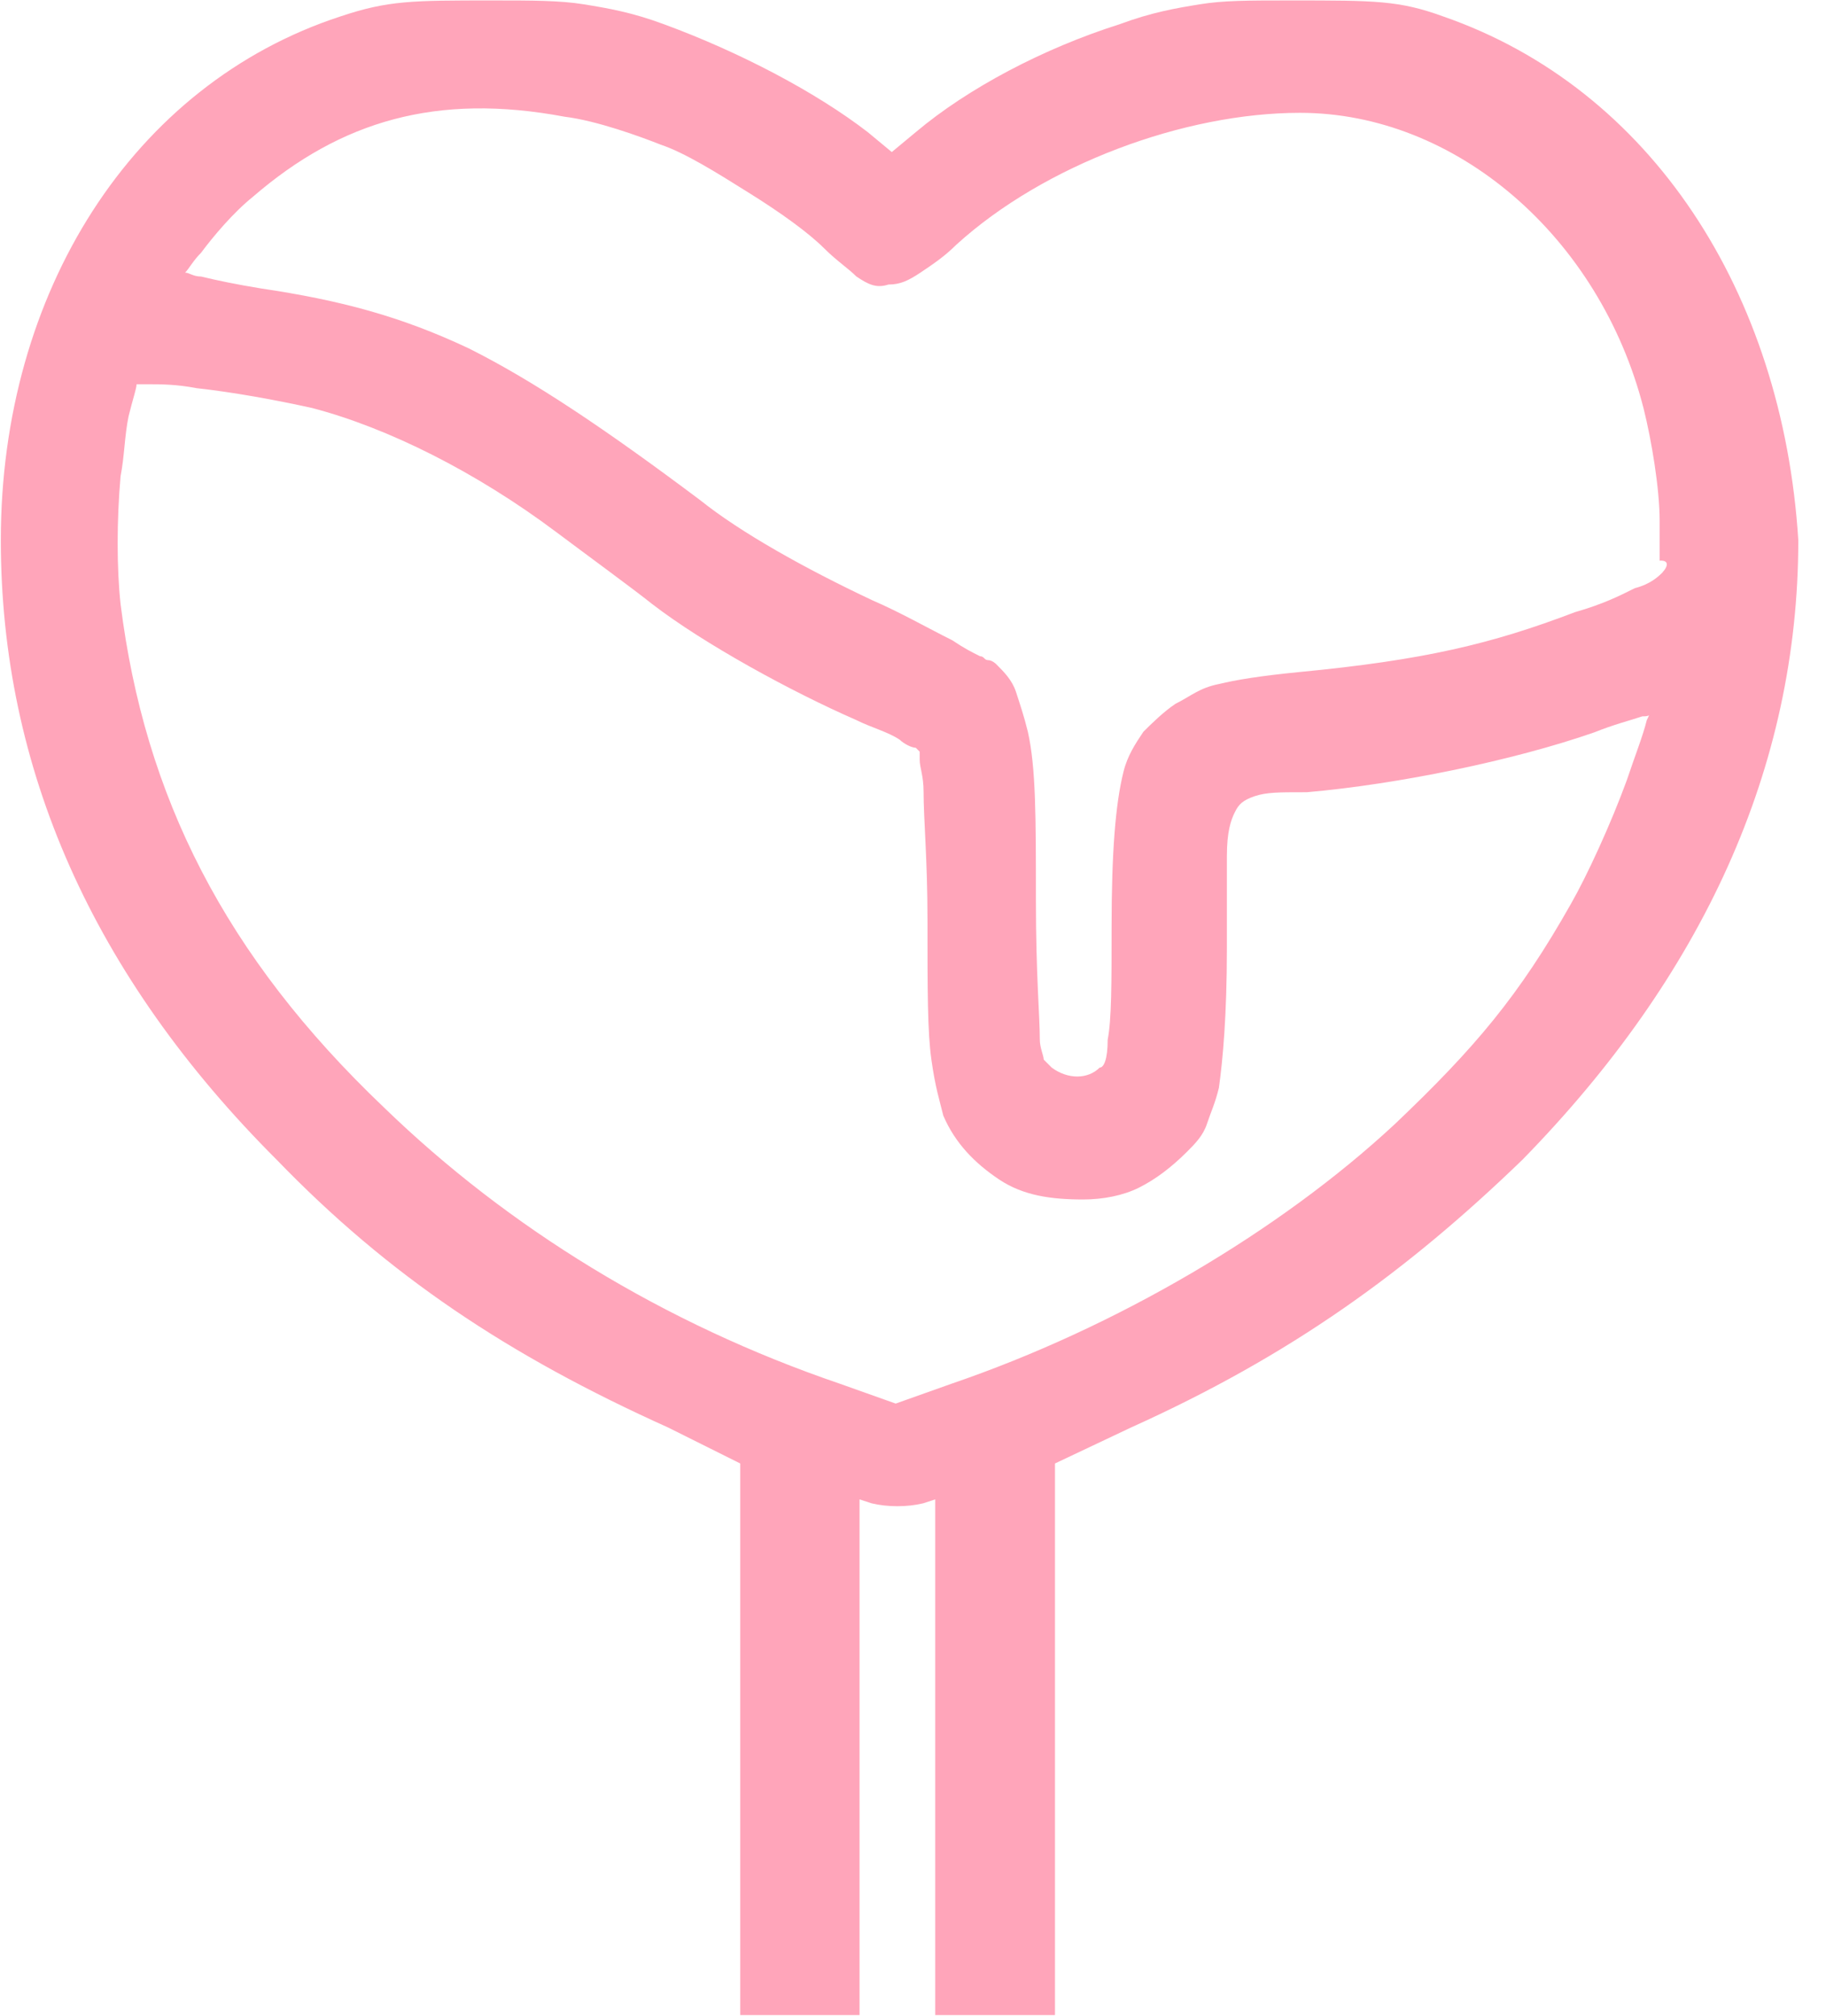 <!-- Generated by IcoMoon.io -->
<svg version="1.1" xmlns="http://www.w3.org/2000/svg" width="29" height="32" viewBox="0 0 29 32">
<title>stat-heart</title>
<path fill="#ffa5ba" d="M23.428 12.952v0M5.722 17.267v0 0zM5.022 19.11v0 0zM5.087 19.045v0 0z"></path>
<path fill="#ffa5ba" d="M22.92 0.261c-0.697-0.254-1.078-0.254-2.41-0.254-0.697 0-1.078 0-1.459 0.062s-0.762 0.127-1.27 0.316v0c-1.205 0.381-2.41 1.016-3.237 1.713v0l-0.381 0.316-0.381-0.316c-0.824-0.635-2.032-1.27-3.237-1.713v0c-0.508-0.189-0.889-0.254-1.27-0.316s-0.824-0.062-1.459-0.062c-1.27 0-1.651 0-2.41 0.254-3.299 1.078-5.393 4.38-5.393 8.314 0 3.618 1.459 6.917 4.38 9.835v0c1.778 1.84 3.68 3.11 6.22 4.253v0l1.143 0.57v8.757h1.895v-8.187l0.189 0.062c0.254 0.062 0.57 0.062 0.824 0v0l0.189-0.062v8.187h1.902v-8.757l1.205-0.57c2.537-1.143 4.38-2.475 6.22-4.253v0c2.856-2.918 4.38-6.22 4.38-9.835-0.247-3.934-2.341-7.171-5.64-8.314zM26.154 11.431c-0.062 0.254-0.189 0.57-0.316 0.951-0.254 0.697-0.635 1.524-0.889 1.967v0c-0.824 1.459-1.524 2.286-2.791 3.491-1.84 1.713-4.442 3.237-7.044 4.126v0l-0.889 0.316-0.889-0.316c-2.791-0.951-5.266-2.475-7.233-4.38v0c-2.537-2.413-3.807-4.95-4.188-7.995-0.062-0.57-0.062-1.332 0-2.032 0.062-0.316 0.062-0.635 0.127-0.951 0.062-0.254 0.127-0.443 0.127-0.508v0c0.062 0 0.127 0 0.189 0 0.189 0 0.443 0 0.762 0.062 0.57 0.062 1.27 0.189 1.84 0.316 1.205 0.316 2.602 1.016 3.872 1.967v0c0.508 0.381 1.205 0.889 1.524 1.143 0.824 0.635 2.221 1.397 3.237 1.84 0.254 0.127 0.508 0.189 0.697 0.316 0.062 0.062 0.189 0.127 0.254 0.127l0.062 0.062c0 0 0 0.062 0 0.127 0 0.127 0.062 0.254 0.062 0.508 0 0.443 0.062 1.078 0.062 2.032 0 1.143 0 1.778 0.062 2.221s0.127 0.635 0.189 0.889v0c0.189 0.443 0.508 0.762 0.889 1.016s0.824 0.316 1.332 0.316c0.316 0 0.635-0.062 0.889-0.189s0.508-0.316 0.762-0.57c0.127-0.127 0.254-0.254 0.316-0.443s0.127-0.316 0.189-0.57c0.062-0.443 0.127-1.143 0.127-2.221 0-0.062 0-0.062 0-0.127 0-0.57 0-1.016 0-1.332 0-0.381 0.062-0.57 0.127-0.697 0.062-0.127 0.127-0.189 0.316-0.254 0.189-0.062 0.381-0.062 0.762-0.062h0.062c1.459-0.127 3.299-0.508 4.569-0.951v0c0.316-0.127 0.57-0.189 0.762-0.254 0.062 0 0.127 0 0.127-0.062 0.010-0.072 0.010-0.007-0.055 0.12zM26.408 9.083c-0.062 0.062-0.189 0.189-0.443 0.254-0.254 0.127-0.508 0.254-0.951 0.381v0c-1.332 0.508-2.41 0.762-4.38 0.951v0c-0.635 0.062-1.016 0.127-1.27 0.189-0.316 0.062-0.443 0.189-0.697 0.316v0c-0.189 0.127-0.381 0.316-0.508 0.443-0.127 0.189-0.254 0.381-0.316 0.635-0.127 0.508-0.189 1.27-0.189 2.475 0 0.889 0 1.459-0.062 1.778 0 0.316-0.062 0.443-0.127 0.443v0 0c-0.189 0.189-0.508 0.189-0.762 0-0.062-0.062-0.062-0.062-0.127-0.127 0-0.062-0.062-0.189-0.062-0.316 0-0.381-0.062-1.016-0.062-2.221 0-1.332 0-2.094-0.127-2.664-0.062-0.254-0.127-0.443-0.189-0.635-0.062-0.189-0.189-0.316-0.316-0.443 0 0-0.062-0.062-0.127-0.062-0.062 0-0.062-0.062-0.127-0.062-0.127-0.062-0.254-0.127-0.443-0.254-0.381-0.189-0.824-0.443-1.27-0.635v0 0c-1.078-0.508-2.094-1.078-2.729-1.586v0c-1.524-1.143-2.664-1.905-3.68-2.413-1.078-0.508-2.032-0.762-3.299-0.951-0.381-0.062-0.697-0.127-0.951-0.189-0.127 0-0.189-0.062-0.254-0.062 0.062-0.062 0.127-0.189 0.254-0.316 0.189-0.254 0.508-0.635 0.824-0.889v0c1.397-1.205 2.918-1.651 4.95-1.27 0.508 0.062 1.205 0.316 1.524 0.443 0.381 0.127 0.889 0.443 1.397 0.762 0.508 0.316 0.951 0.635 1.205 0.889v0c0.189 0.189 0.381 0.316 0.508 0.443 0.189 0.127 0.316 0.189 0.508 0.127 0.189 0 0.316-0.062 0.508-0.189 0.189-0.127 0.381-0.254 0.57-0.443v0c1.397-1.27 3.618-2.094 5.458-2.094 2.475 0 4.761 1.967 5.458 4.696v0c0.127 0.508 0.254 1.27 0.254 1.778v0 0c0 0.254 0 0.443 0 0.635 0.175-0.010 0.113 0.117 0.048 0.182z"></path>
</svg>
